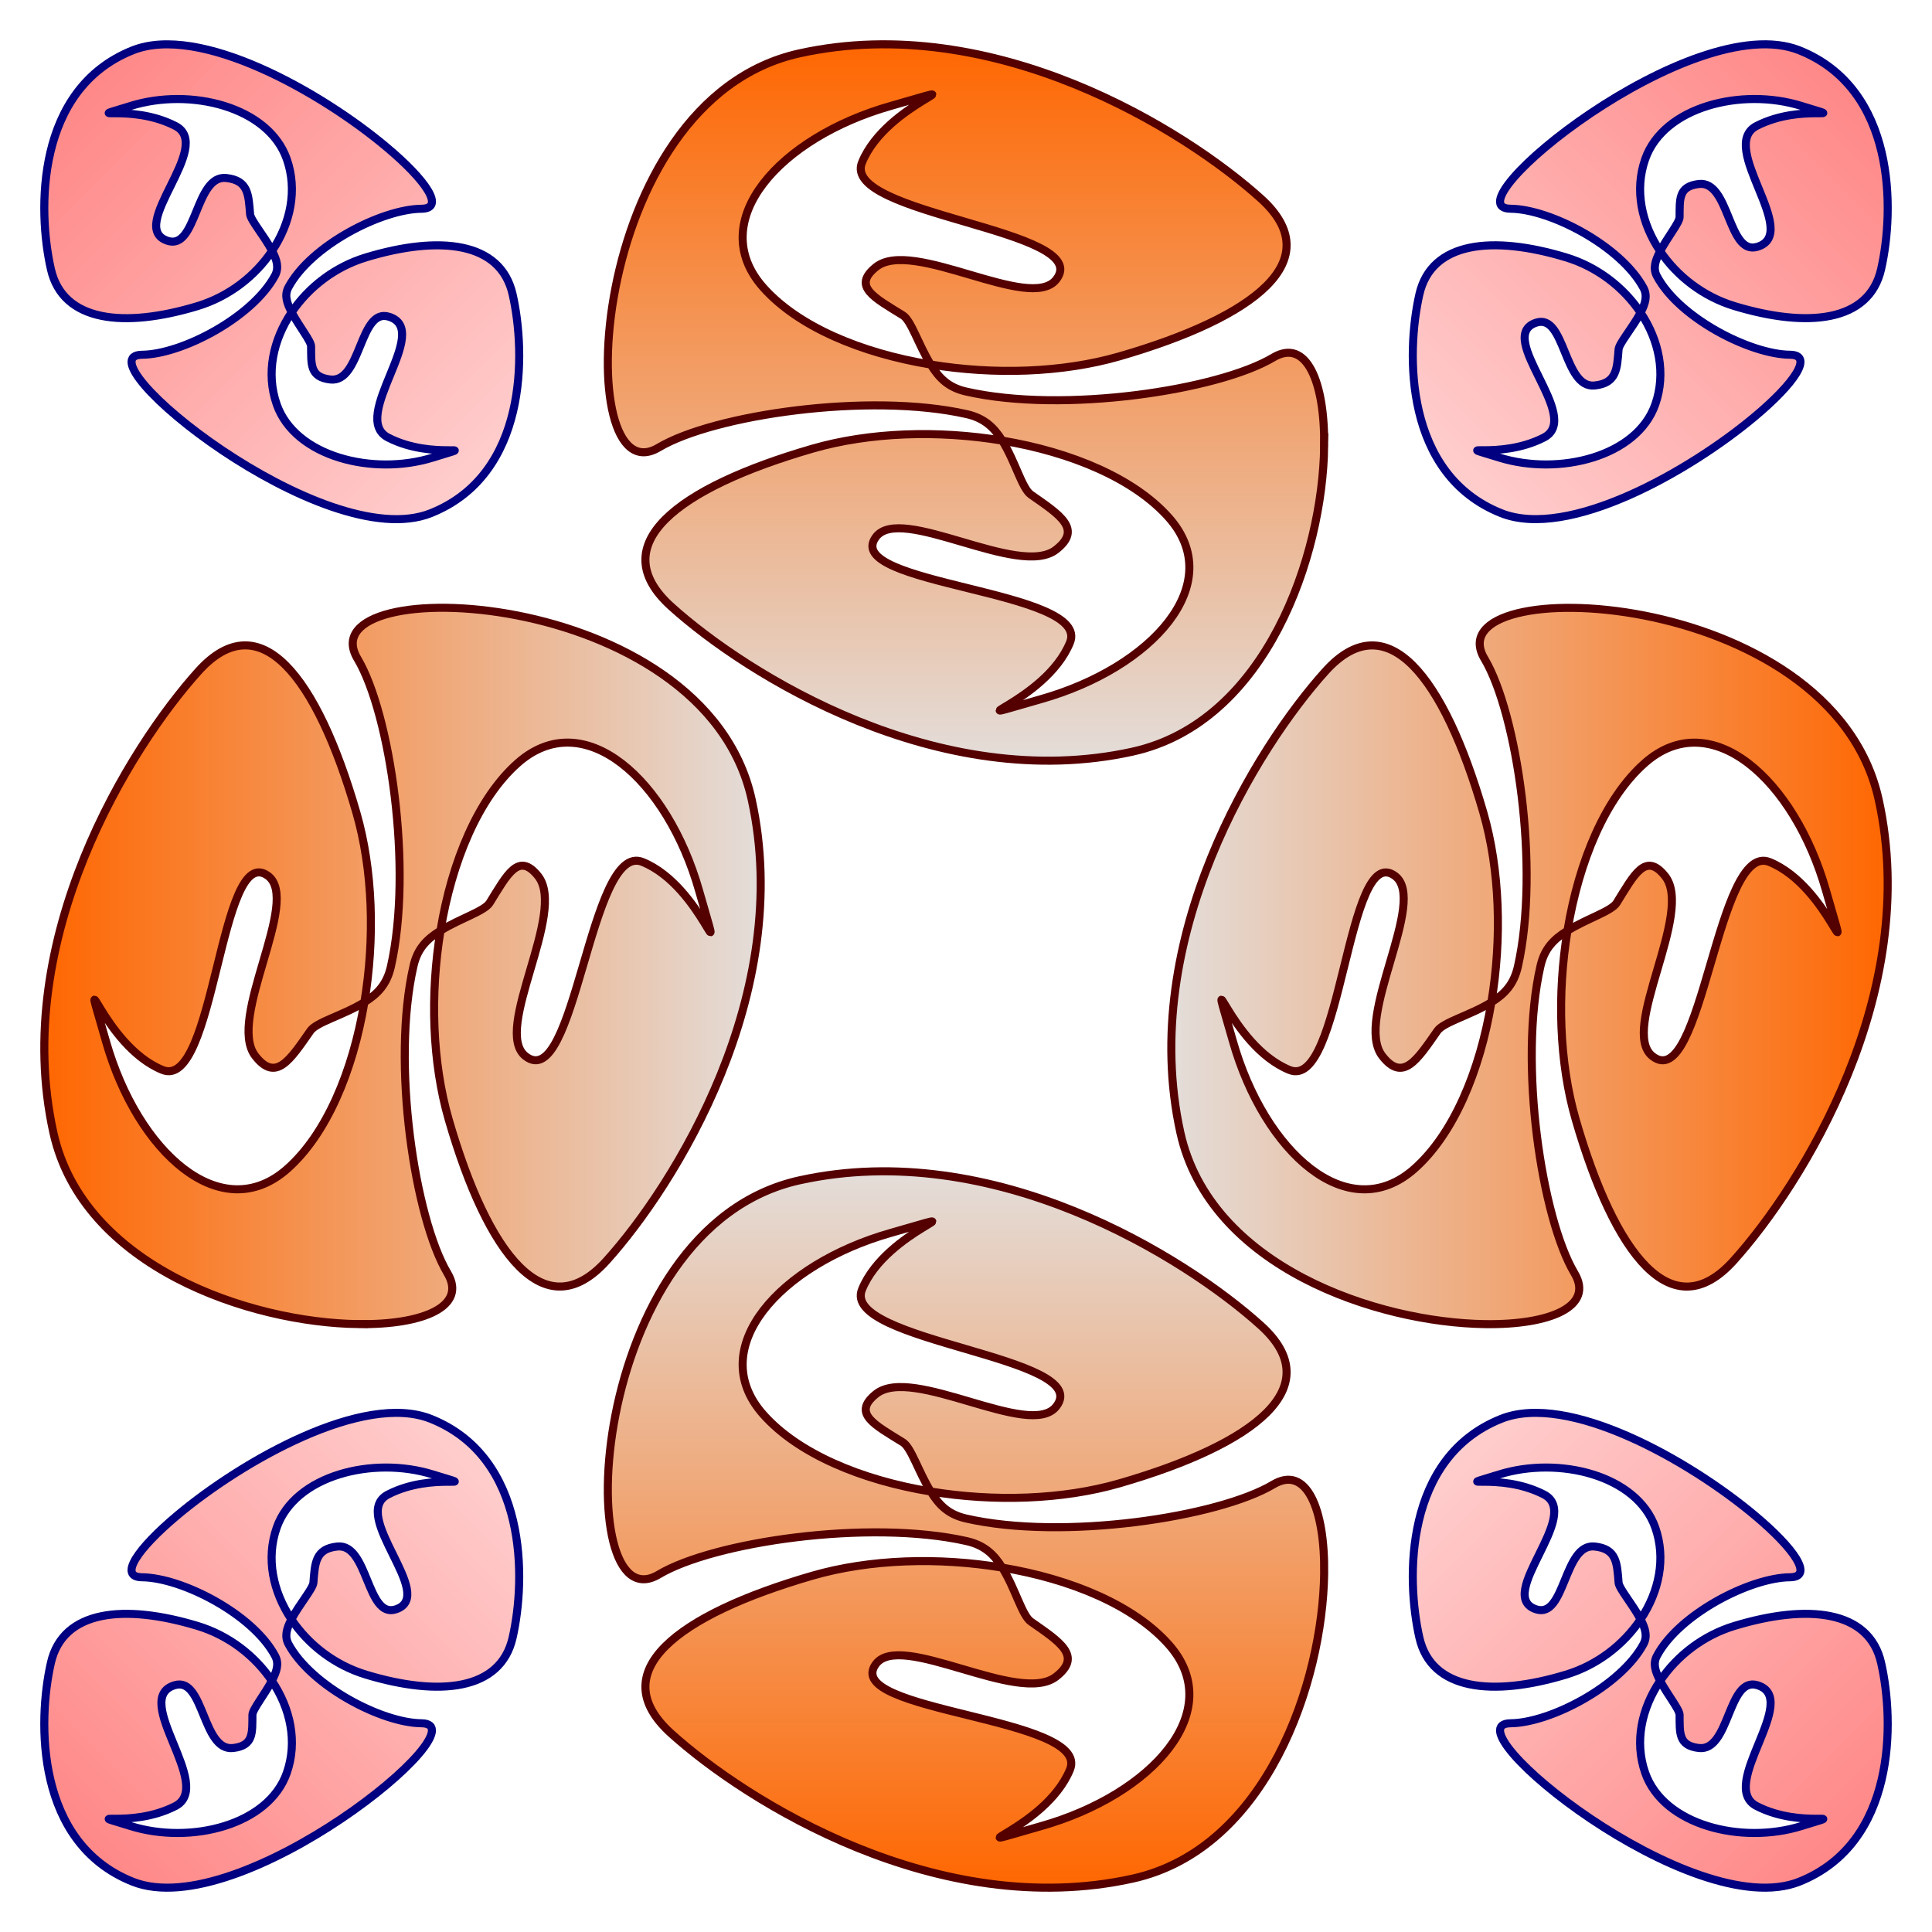 <?xml version="1.0" encoding="UTF-8" standalone="no"?>
<!-- Created with Inkscape (http://www.inkscape.org/) -->

<svg
   width="240"
   height="240"
   viewBox="0 0 240 240"
   version="1.1"
   id="svg5"
   inkscape:version="1.1.1 (3bf5ae0d25, 2021-09-20)"
   sodipodi:docname="Patter_file9.svg"
   xmlns:inkscape="http://www.inkscape.org/namespaces/inkscape"
   xmlns:sodipodi="http://sodipodi.sourceforge.net/DTD/sodipodi-0.dtd"
   xmlns:xlink="http://www.w3.org/1999/xlink"
   xmlns="http://www.w3.org/2000/svg"
   xmlns:svg="http://www.w3.org/2000/svg">
  <sodipodi:namedview
     id="namedview7"
     pagecolor="#ededed"
     bordercolor="#666666"
     borderopacity="1.0"
     inkscape:pageshadow="2"
     inkscape:pageopacity="0"
     inkscape:pagecheckerboard="0"
     inkscape:document-units="px"
     showgrid="false"
     units="px"
     scale-x="1"
     inkscape:showpageshadow="false"
     inkscape:snap-page="true"
     inkscape:snap-nodes="true"
     inkscape:snap-intersection-paths="true"
     inkscape:zoom="3.3958333"
     inkscape:cx="120"
     inkscape:cy="120"
     inkscape:window-width="1920"
     inkscape:window-height="1047"
     inkscape:window-x="0"
     inkscape:window-y="0"
     inkscape:window-maximized="1"
     inkscape:current-layer="layer2"
     width="240px"
     inkscape:snap-bbox="true"
     inkscape:bbox-paths="false"
     inkscape:snap-others="false"
     inkscape:snap-smooth-nodes="true"
     inkscape:bbox-nodes="true"
     inkscape:snap-bbox-midpoints="true"
     inkscape:snap-midpoints="true"
     inkscape:object-paths="false"
     inkscape:snap-bbox-edge-midpoints="true" />
  <defs
     id="defs2">
    <linearGradient
       inkscape:collect="always"
       id="linearGradient2965">
      <stop
         style="stop-color:#ffd5d5;stop-opacity:1"
         offset="0"
         id="stop2961" />
      <stop
         style="stop-color:#ff8080;stop-opacity:1"
         offset="1"
         id="stop2963" />
    </linearGradient>
    <linearGradient
       inkscape:collect="always"
       id="linearGradient2398">
      <stop
         style="stop-color:#e3dedb;stop-opacity:1"
         offset="0"
         id="stop2396" />
      <stop
         style="stop-color:#ff6600;stop-opacity:1"
         offset="1"
         id="stop2394" />
    </linearGradient>
    <linearGradient
       inkscape:collect="always"
       id="linearGradient1234">
      <stop
         style="stop-color:#ff6600;stop-opacity:1"
         offset="0"
         id="stop1230" />
      <stop
         style="stop-color:#e3dedb;stop-opacity:1"
         offset="1"
         id="stop1232" />
    </linearGradient>
    <linearGradient
       inkscape:collect="always"
       xlink:href="#linearGradient1234"
       id="linearGradient1295"
       gradientUnits="userSpaceOnUse"
       x1="5"
       y1="119.999"
       x2="95"
       y2="119.999" />
    <linearGradient
       inkscape:collect="always"
       xlink:href="#linearGradient1234"
       id="linearGradient2120"
       x1="120.003"
       y1="5"
       x2="120.003"
       y2="95"
       gradientUnits="userSpaceOnUse" />
    <linearGradient
       inkscape:collect="always"
       xlink:href="#linearGradient2398"
       id="linearGradient2286"
       x1="145"
       y1="120.009"
       x2="235"
       y2="120.009"
       gradientUnits="userSpaceOnUse" />
    <linearGradient
       inkscape:collect="always"
       xlink:href="#linearGradient1234"
       id="linearGradient2488"
       x1="120.003"
       y1="235"
       x2="120.003"
       y2="145"
       gradientUnits="userSpaceOnUse" />
    <linearGradient
       inkscape:collect="always"
       xlink:href="#linearGradient2965"
       id="linearGradient2973"
       x1="65.001"
       y1="65"
       x2="5"
       y2="5"
       gradientUnits="userSpaceOnUse" />
    <linearGradient
       inkscape:collect="always"
       xlink:href="#linearGradient2965"
       id="linearGradient3420"
       x1="174.999"
       y1="65"
       x2="235"
       y2="5"
       gradientUnits="userSpaceOnUse" />
    <linearGradient
       inkscape:collect="always"
       xlink:href="#linearGradient2965"
       id="linearGradient3580"
       x1="174.999"
       y1="175"
       x2="235"
       y2="235"
       gradientUnits="userSpaceOnUse" />
    <linearGradient
       inkscape:collect="always"
       xlink:href="#linearGradient2965"
       id="linearGradient3588"
       x1="65.001"
       y1="175"
       x2="5"
       y2="235"
       gradientUnits="userSpaceOnUse" />
  </defs>
  <g
     inkscape:label="Layer_I"
     inkscape:groupmode="layer"
     id="layer1"
     sodipodi:insensitive="true">
    <rect
       style="fill:#ff9955;fill-opacity:0;stroke:none;stroke-width:10"
       id="rect846"
       width="3840"
       height="2160"
       x="0"
       y="0"
       rx="0"
       ry="0"
       sodipodi:insensitive="true"
       inkscape:label="Background" />
  </g>
  <g
     inkscape:groupmode="layer"
     id="layer2"
     inkscape:label="Layer_II">
    <g
       id="g995">
      <path
         id="path2287"
         style="display:inline;fill:url(#linearGradient2973);fill-opacity:1;fill-rule:evenodd;stroke:#000080;stroke-width:1"
         d="M 48.014,18.271 C 39.848,11.417 24.809,2.925 16.477,6.255 4.441,11.066 4.659,26.115 6.322,33.439 c 1.494,6.575 9.116,7.343 18.216,4.588 3.884,-1.175 7.164,-3.727 9.263,-6.867 -0.98,-1.856 -2.676,-3.817 -2.735,-4.559 -0.193,-2.427 -0.224,-4.202 -2.969,-4.489 -3.862,-0.403 -3.633,8.99 -7.269,7.804 -5.212,-1.699 5.879,-11.749 0.95,-14.276 -5.658,-2.901 -12.038,-0.464 -5.529,-2.486 7.405,-2.3 17.094,0.097 19.378,6.615 1.345,3.838 0.463,7.965 -1.826,11.39 0.623,1.18 0.862,2.143 0.357,3.08 -2.808,5.206 -11.581,9.786 -16.514,9.83 -7.951,0.07 22.548,25.006 35.88,19.678 12.036,-4.81 11.819,-19.86 10.155,-27.184 -1.494,-6.575 -9.116,-7.343 -18.216,-4.588 -3.864,1.17 -7.13,3.702 -9.231,6.82 0.922,1.743 2.405,3.561 2.412,4.225 0.023,2.238 -0.161,3.825 2.388,4.122 3.855,0.449 3.597,-8.906 7.267,-7.803 5.528,1.662 -5.006,12.495 -0.077,15.021 5.658,2.901 12.038,0.464 5.529,2.486 -7.405,2.3 -17.094,-0.097 -19.378,-6.615 -1.351,-3.855 -0.455,-8.003 1.859,-11.437 -0.63,-1.191 -0.912,-2.146 -0.41,-3.089 2.771,-5.214 11.602,-9.729 16.535,-9.773 2.982,-0.026 0.556,-3.55 -4.343,-7.662 z"
         sodipodi:nodetypes="sssscssacsscasssscssassscass" />
      <path
         id="path21140"
         style="display:inline;fill:url(#linearGradient3588);fill-opacity:1;fill-rule:evenodd;stroke:#000080;stroke-width:1"
         d="m 21.987,188.272 c 8.166,-6.854 23.204,-15.346 31.536,-12.016 12.036,4.81 11.819,19.86 10.155,27.184 -1.494,6.575 -9.116,7.343 -18.216,4.588 -3.884,-1.175 -7.164,-3.727 -9.263,-6.867 0.98,-1.856 2.676,-3.817 2.735,-4.559 0.193,-2.427 0.224,-4.202 2.969,-4.489 3.862,-0.403 3.633,8.99 7.269,7.804 5.212,-1.699 -5.878,-11.749 -0.95,-14.276 5.658,-2.901 12.038,-0.464 5.529,-2.486 -7.405,-2.3 -17.094,0.097 -19.378,6.615 -1.345,3.838 -0.463,7.965 1.826,11.39 -0.623,1.18 -0.862,2.143 -0.357,3.08 2.808,5.206 11.581,9.786 16.514,9.83 7.951,0.07 -22.548,25.006 -35.88,19.678 C 4.441,228.938 4.659,213.889 6.322,206.565 c 1.494,-6.575 9.116,-7.343 18.216,-4.588 3.864,1.17 7.13,3.702 9.231,6.82 -0.922,1.743 -2.405,3.561 -2.412,4.225 -0.023,2.238 0.161,3.825 -2.388,4.122 -3.855,0.449 -3.597,-8.906 -7.267,-7.803 -5.528,1.662 5.006,12.495 0.077,15.021 -5.658,2.901 -12.038,0.464 -5.529,2.486 7.405,2.3 17.094,-0.097 19.378,-6.615 1.351,-3.855 0.455,-8.003 -1.859,-11.437 0.63,-1.191 0.912,-2.146 0.41,-3.089 -2.771,-5.214 -11.602,-9.729 -16.535,-9.773 -2.981,-0.026 -0.556,-3.55 4.343,-7.662 z"
         sodipodi:nodetypes="sssscssacsscasssscssassscass" />
      <path
         id="path21142"
         style="display:inline;fill:url(#linearGradient3580);fill-opacity:1;fill-rule:evenodd;stroke:#000080;stroke-width:1"
         d="m 218.013,188.272 c -8.166,-6.854 -23.204,-15.346 -31.536,-12.016 -12.036,4.81 -11.819,19.86 -10.155,27.184 1.494,6.575 9.116,7.343 18.216,4.588 3.884,-1.175 7.164,-3.727 9.263,-6.867 -0.98,-1.856 -2.676,-3.817 -2.735,-4.559 -0.193,-2.427 -0.224,-4.202 -2.969,-4.489 -3.862,-0.403 -3.633,8.99 -7.269,7.804 -5.212,-1.699 5.878,-11.749 0.95,-14.276 -5.658,-2.901 -12.038,-0.464 -5.529,-2.486 7.405,-2.3 17.094,0.097 19.378,6.615 1.345,3.838 0.463,7.965 -1.826,11.39 0.623,1.18 0.862,2.143 0.357,3.08 -2.808,5.206 -11.581,9.786 -16.514,9.83 -7.951,0.07 22.548,25.006 35.88,19.678 12.036,-4.81 11.819,-19.86 10.155,-27.184 -1.494,-6.575 -9.116,-7.343 -18.216,-4.588 -3.864,1.17 -7.13,3.702 -9.231,6.82 0.922,1.743 2.405,3.561 2.412,4.225 0.023,2.238 -0.161,3.825 2.388,4.122 3.855,0.449 3.597,-8.906 7.267,-7.803 5.528,1.662 -5.006,12.495 -0.077,15.021 5.658,2.901 12.038,0.464 5.529,2.486 -7.405,2.3 -17.094,-0.097 -19.378,-6.615 -1.351,-3.855 -0.455,-8.003 1.859,-11.437 -0.63,-1.191 -0.912,-2.146 -0.41,-3.089 2.771,-5.214 11.602,-9.729 16.535,-9.773 2.981,-0.026 0.556,-3.55 -4.343,-7.662 z"
         sodipodi:nodetypes="sssscssacsscasssscssassscass" />
      <path
         id="path21144"
         style="display:inline;fill:url(#linearGradient3420);fill-opacity:1;fill-rule:evenodd;stroke:#000080;stroke-width:1"
         d="m 218.013,51.728 c -8.166,6.854 -23.204,15.346 -31.536,12.016 -12.036,-4.81 -11.819,-19.86 -10.155,-27.184 1.494,-6.575 9.116,-7.343 18.216,-4.588 3.884,1.175 7.164,3.727 9.263,6.867 -0.98,1.856 -2.676,3.817 -2.735,4.559 -0.193,2.427 -0.224,4.202 -2.969,4.489 -3.862,0.403 -3.633,-8.99 -7.269,-7.804 -5.212,1.699 5.878,11.749 0.95,14.276 -5.658,2.901 -12.038,0.464 -5.529,2.486 7.405,2.3 17.094,-0.097 19.378,-6.615 1.345,-3.838 0.463,-7.965 -1.826,-11.39 0.623,-1.18 0.862,-2.143 0.357,-3.08 -2.808,-5.206 -11.581,-9.786 -16.514,-9.83 -7.951,-0.07 22.548,-25.006 35.88,-19.678 12.036,4.81 11.819,19.86 10.155,27.184 -1.494,6.575 -9.116,7.343 -18.216,4.588 -3.864,-1.17 -7.13,-3.702 -9.231,-6.82 0.922,-1.743 2.405,-3.561 2.412,-4.225 0.023,-2.238 -0.161,-3.825 2.388,-4.122 3.855,-0.449 3.597,8.906 7.267,7.803 5.528,-1.662 -5.006,-12.495 -0.077,-15.021 5.658,-2.901 12.038,-0.464 5.529,-2.486 -7.405,-2.3 -17.094,0.097 -19.378,6.615 -1.351,3.855 -0.455,8.003 1.859,11.437 -0.63,1.191 -0.912,2.146 -0.41,3.089 2.771,5.214 11.602,9.729 16.535,9.773 2.982,0.026 0.556,3.55 -4.343,7.662 z"
         sodipodi:nodetypes="sssscssacsscasssscssassscass" />
      <path
         id="path21176"
         style="display:inline;fill:url(#linearGradient2488);fill-opacity:1;fill-rule:evenodd;stroke:#550000;stroke-width:1"
         d="m 164.492,195.477 c -0.182,13.457 -7.121,34.216 -23.808,37.896 -24.106,5.316 -47.864,-9.516 -57.302,-18.028 -8.473,-7.642 0.697,-14.721 17.512,-19.599 7.176,-2.082 15.728,-2.323 23.61,-1.01 1.63,2.62 2.452,5.939 3.557,6.71 3.616,2.523 6.411,4.278 3.126,6.836 -4.623,3.6 -19.325,-5.733 -22.389,-1.56 -4.393,5.984 26.797,6.554 24.115,13.108 -3.08,7.524 -15.678,10.452 -3.569,7.013 13.776,-3.912 23.16,-14.295 15.857,-22.537 -4.3,-4.853 -12.1,-8.139 -20.697,-9.571 -1.036,-1.667 -2.249,-2.803 -4.436,-3.295 -12.151,-2.736 -31.438,0.094 -38.237,4.15 -10.957,6.536 -9.215,-43.076 17.485,-48.964 24.106,-5.316 47.864,9.516 57.302,18.028 8.473,7.642 -0.697,14.721 -17.512,19.599 -7.14,2.071 -15.641,2.319 -23.491,1.029 -1.528,-2.463 -2.411,-5.465 -3.464,-6.117 -3.545,-2.198 -6.335,-3.59 -3.332,-5.997 4.54,-3.639 19.142,5.682 22.384,1.56 4.884,-6.21 -26.799,-8.005 -24.116,-14.559 3.08,-7.524 15.678,-10.452 3.569,-7.013 -13.776,3.912 -23.16,14.295 -15.857,22.537 4.32,4.876 12.172,8.169 20.816,9.59 1.045,1.683 2.186,2.847 4.378,3.349 12.114,2.774 31.376,-0.166 38.175,-4.222 4.109,-2.451 6.433,2.994 6.323,11.068 z"
         sodipodi:nodetypes="sssscssacsscasssscssassscass" />
      <path
         id="path21178"
         style="display:inline;fill:url(#linearGradient2120);fill-opacity:1;fill-rule:evenodd;stroke:#550000;stroke-width:1"
         d="m 164.492,55.477 c -0.182,13.457 -7.121,34.216 -23.808,37.896 -24.106,5.316 -47.865,-9.516 -57.302,-18.028 -8.473,-7.642 0.697,-14.721 17.512,-19.599 7.176,-2.082 15.728,-2.323 23.61,-1.01 1.63,2.62 2.452,5.939 3.557,6.71 3.616,2.523 6.411,4.278 3.126,6.836 -4.623,3.6 -19.325,-5.733 -22.389,-1.56 -4.393,5.984 26.797,6.554 24.115,13.108 -3.08,7.524 -15.678,10.452 -3.569,7.013 13.776,-3.912 23.16,-14.295 15.858,-22.537 C 140.902,59.454 133.102,56.169 124.505,54.736 123.468,53.07 122.256,51.934 120.069,51.441 107.918,48.705 88.631,51.535 81.832,55.591 70.875,62.127 72.617,12.515 99.317,6.627 123.423,1.311 147.182,16.143 156.619,24.655 c 8.473,7.642 -0.697,14.721 -17.512,19.599 -7.14,2.071 -15.642,2.319 -23.492,1.029 -1.528,-2.463 -2.411,-5.465 -3.464,-6.117 -3.545,-2.198 -6.335,-3.59 -3.332,-5.997 4.54,-3.639 19.142,5.682 22.384,1.56 4.884,-6.21 -26.799,-8.005 -24.116,-14.559 3.08,-7.524 15.678,-10.452 3.569,-7.013 -13.776,3.912 -23.16,14.295 -15.858,22.537 4.32,4.876 12.172,8.169 20.816,9.59 1.045,1.683 2.186,2.847 4.378,3.349 12.114,2.774 31.376,-0.166 38.175,-4.222 4.109,-2.451 6.433,2.994 6.323,11.068 z"
         sodipodi:nodetypes="sssscssacsscasssscssassscass" />
      <path
         id="path21180"
         style="display:inline;fill:url(#linearGradient2286);fill-opacity:1;fill-rule:evenodd;stroke:#550000;stroke-width:1"
         d="m 184.523,164.489 c -13.457,-0.182 -34.216,-7.12 -37.896,-23.807 -5.316,-24.104 9.516,-47.861 18.028,-57.298 7.642,-8.472 14.721,0.697 19.599,17.511 2.082,7.175 2.323,15.727 1.01,23.609 -2.62,1.63 -5.939,2.452 -6.71,3.557 -2.523,3.616 -4.278,6.411 -6.836,3.125 -3.6,-4.623 5.733,-19.323 1.559,-22.387 -5.984,-4.392 -6.554,26.796 -13.108,24.113 -7.524,-3.08 -10.452,-15.677 -7.013,-3.568 3.912,13.775 14.295,23.159 22.537,15.856 4.853,-4.3 8.139,-12.099 9.571,-20.696 1.667,-1.036 2.803,-2.249 3.295,-4.435 2.736,-12.15 -0.094,-31.436 -4.15,-38.234 -6.536,-10.956 43.076,-9.215 48.964,17.484 5.316,24.104 -9.516,47.861 -18.028,57.298 -7.642,8.472 -14.721,-0.697 -19.599,-17.511 -2.071,-7.139 -2.319,-15.64 -1.029,-23.49 2.463,-1.528 5.465,-2.411 6.117,-3.464 2.198,-3.545 3.59,-6.334 5.997,-3.332 3.639,4.54 -5.682,19.141 -1.56,22.383 6.21,4.884 8.005,-26.797 14.559,-24.115 7.524,3.08 10.452,15.677 7.013,3.568 -3.912,-13.775 -14.295,-23.158 -22.537,-15.856 -4.876,4.319 -8.169,12.171 -9.59,20.815 -1.683,1.044 -2.847,2.186 -3.349,4.378 -2.774,12.113 0.166,31.374 4.222,38.173 2.451,4.109 -2.994,6.432 -11.068,6.323 z"
         sodipodi:nodetypes="sssscssacsscasssscssassscass" />
      <path
         id="path21182"
         style="display:inline;fill:url(#linearGradient1295);fill-opacity:1;fill-rule:evenodd;stroke:#550000;stroke-width:1"
         d="M 44.523,164.487 C 31.067,164.305 10.307,157.367 6.627,140.679 1.311,116.573 16.143,92.815 24.655,83.378 c 7.642,-8.473 14.721,0.697 19.599,17.512 2.082,7.176 2.323,15.727 1.01,23.61 -2.62,1.63 -5.939,2.452 -6.71,3.557 -2.523,3.616 -4.278,6.411 -6.836,3.126 -3.6,-4.623 5.733,-19.324 1.56,-22.389 -5.984,-4.393 -6.554,26.797 -13.108,24.114 -7.524,-3.08 -10.452,-15.678 -7.013,-3.569 3.912,13.776 14.295,23.16 22.537,15.857 4.853,-4.3 8.139,-12.1 9.571,-20.697 1.667,-1.036 2.803,-2.249 3.295,-4.436 2.736,-12.151 -0.094,-31.437 -4.15,-38.236 -6.536,-10.957 43.076,-9.215 48.964,17.485 5.316,24.106 -9.516,47.864 -18.028,57.301 -7.642,8.473 -14.721,-0.697 -19.599,-17.512 -2.071,-7.14 -2.319,-15.641 -1.029,-23.491 2.463,-1.528 5.465,-2.411 6.117,-3.464 2.198,-3.545 3.59,-6.334 5.997,-3.332 3.639,4.54 -5.682,19.142 -1.56,22.384 6.21,4.884 8.005,-26.799 14.559,-24.116 7.524,3.08 10.452,15.678 7.013,3.569 -3.912,-13.776 -14.295,-23.16 -22.537,-15.857 -4.876,4.32 -8.169,12.172 -9.59,20.816 -1.683,1.045 -2.847,2.186 -3.349,4.378 -2.774,12.114 0.166,31.376 4.222,38.175 2.451,4.109 -2.994,6.433 -11.068,6.323 z"
         sodipodi:nodetypes="sssscssacsscasssscssassscass" />
    </g>
  </g>
</svg>
